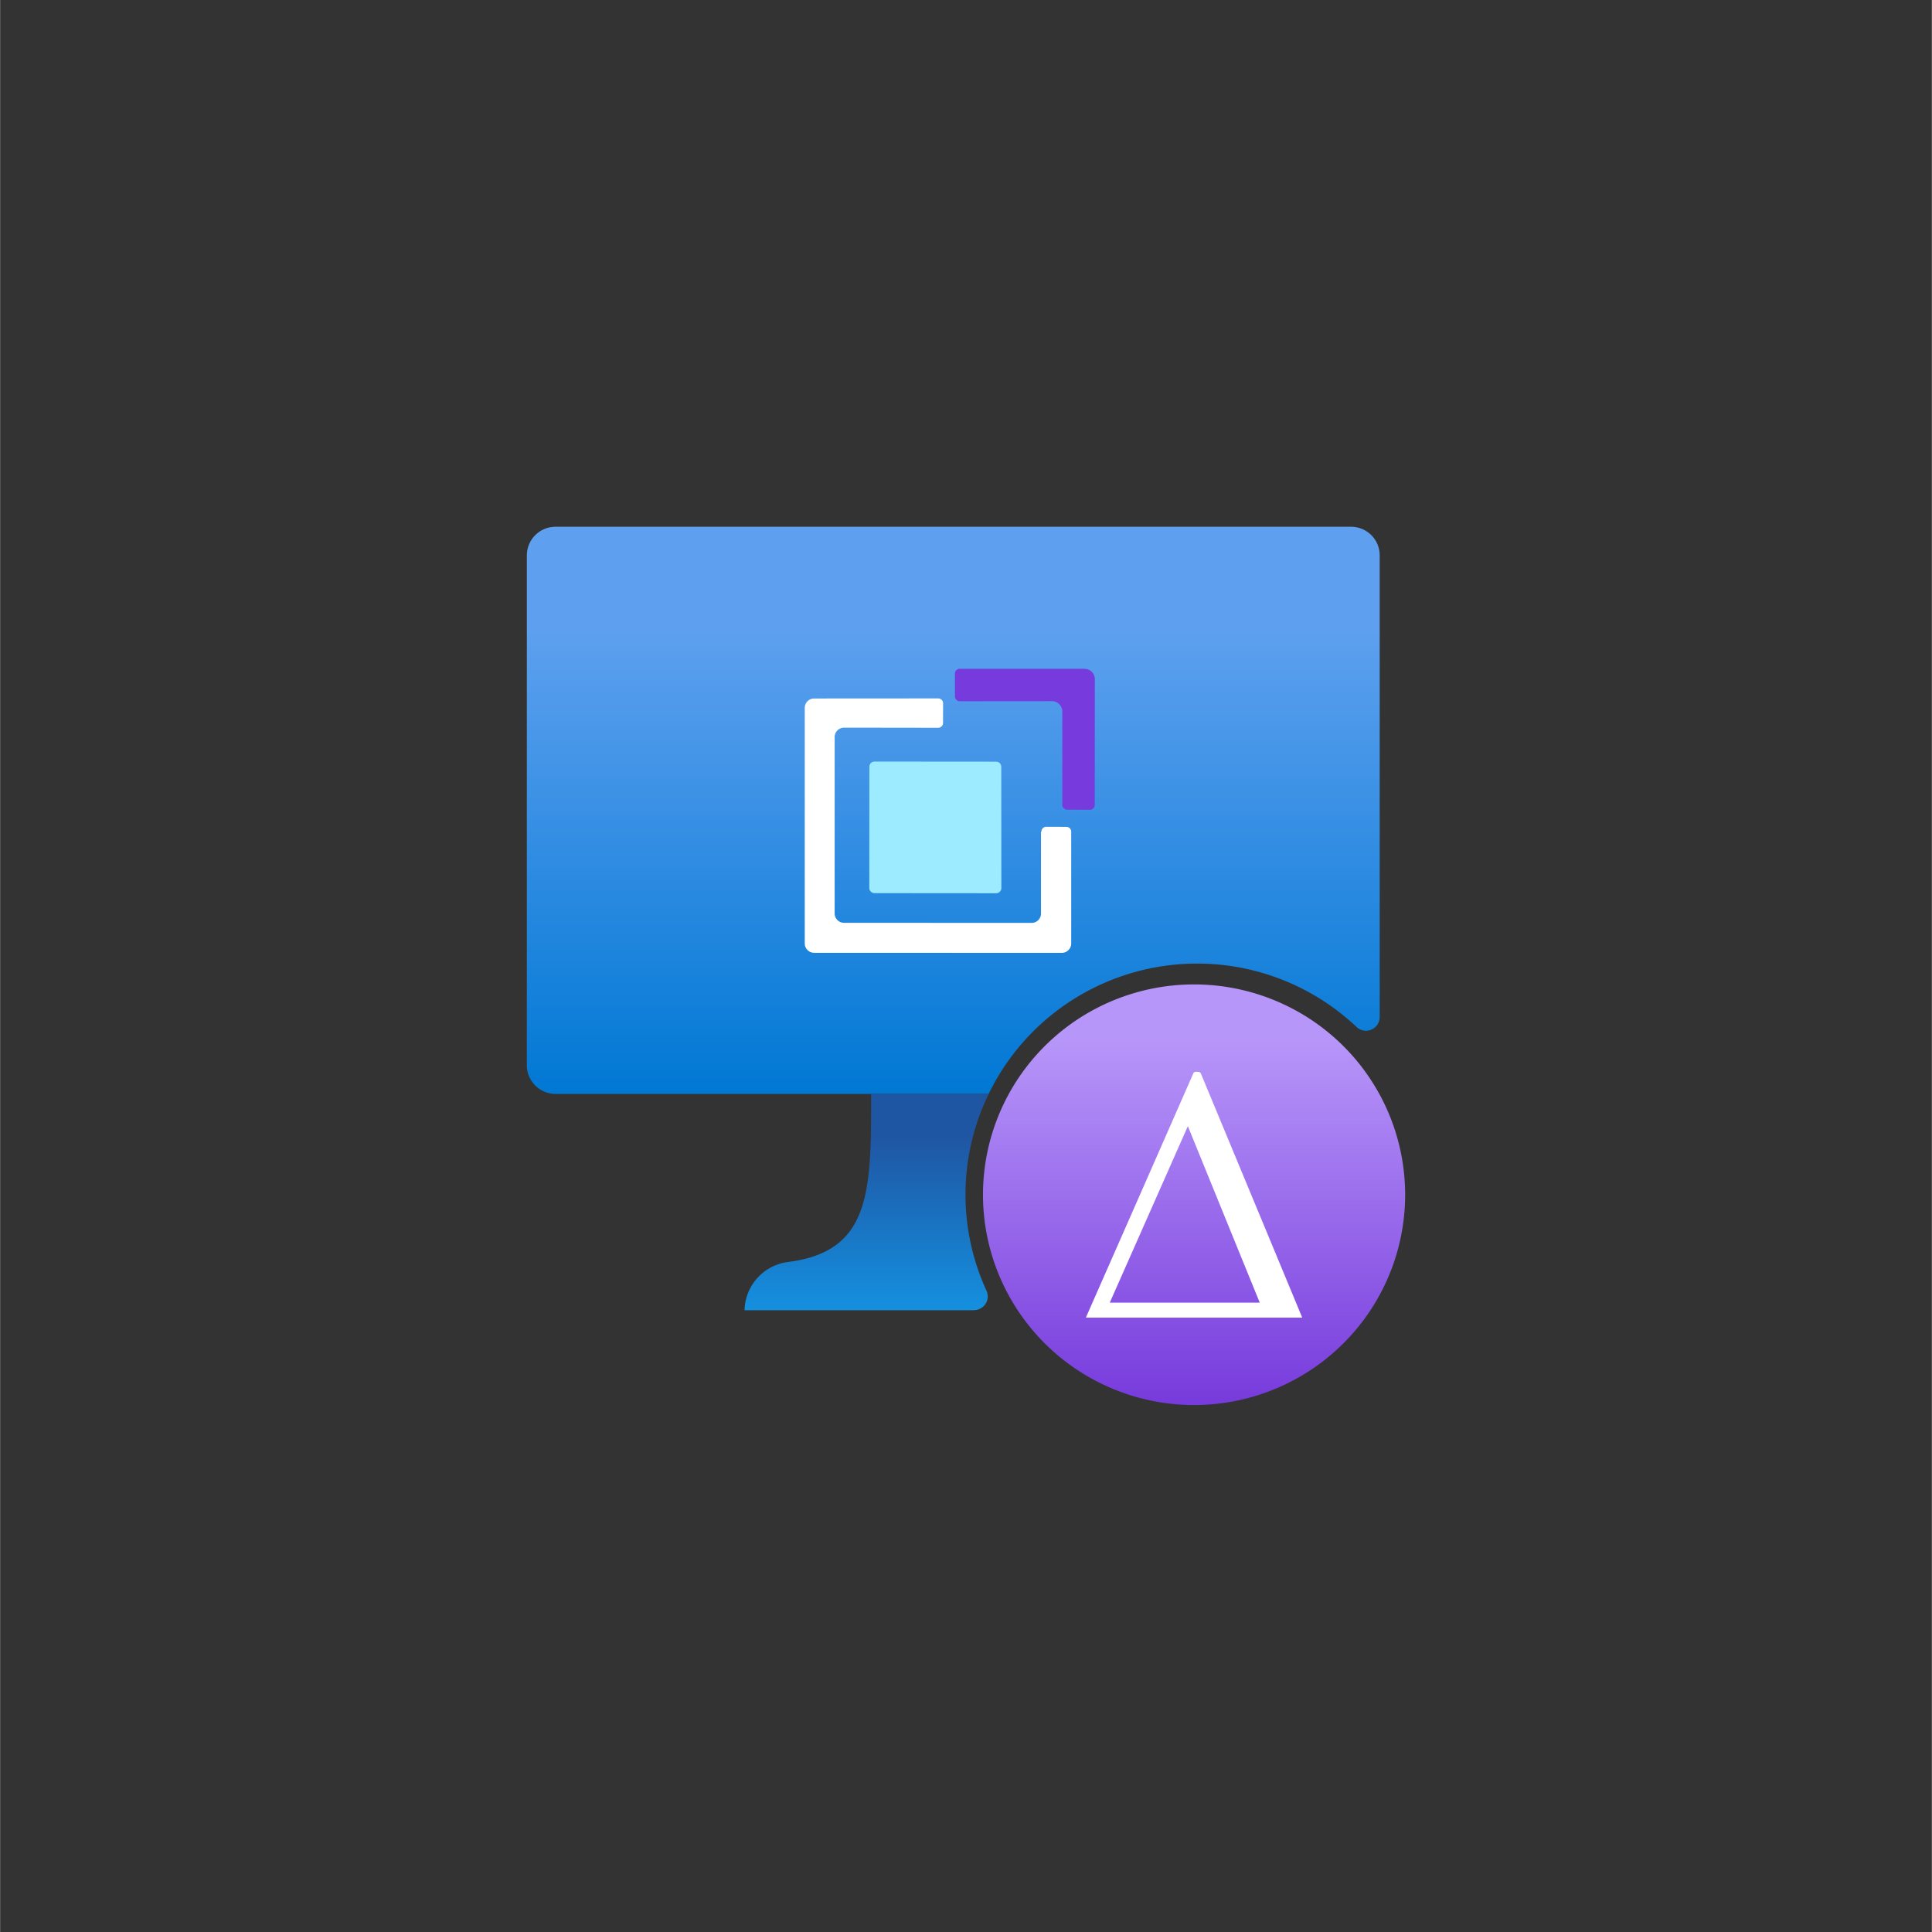 <?xml version="1.0" encoding="UTF-8" standalone="no"?>
<!DOCTYPE svg PUBLIC "-//W3C//DTD SVG 1.1//EN" "http://www.w3.org/Graphics/SVG/1.1/DTD/svg11.dtd">
<!-- Generated by Microsoft Visio, SVG Export VM Application Version.svg Page-1 -->
<svg xmlns="http://www.w3.org/2000/svg" xmlns:xlink="http://www.w3.org/1999/xlink" xmlns:ev="http://www.w3.org/2001/xml-events"
		width="1.732in" height="1.732in" viewBox="0 0 124.693 124.709" xml:space="preserve" color-interpolation-filters="sRGB"
		class="st7">
	<rect x="0" y="0" width="124.693" height="124.709" fill="#333333" stroke="none"/>
	<style type="text/css">
	<![CDATA[
		.st1 {fill:url(#grad0-6);stroke:none;stroke-linecap:butt;stroke-width:34}
		.st2 {fill:url(#grad0-10);stroke:none;stroke-linecap:butt;stroke-width:34}
		.st3 {fill:#9cebff;stroke:none;stroke-linecap:butt;stroke-width:34}
		.st4 {fill:#773adc;stroke:none;stroke-linecap:butt;stroke-width:34}
		.st5 {fill:#ffffff;stroke:none;stroke-linecap:butt;stroke-width:34}
		.st6 {fill:url(#grad0-20);stroke:none;stroke-linecap:butt;stroke-width:34}
		.st7 {fill:none;fill-rule:evenodd;font-size:12px;overflow:visible;stroke-linecap:square;stroke-miterlimit:3}
	]]>
	</style>

	<defs id="Patterns_And_Gradients">
		<linearGradient id="grad0-6" x1="0" y1="0" x2="1" y2="0" gradientTransform="rotate(90 0.5 0.5)">
			<stop offset="0.18" stop-color="#5ea0ef" stop-opacity="1"/>
			<stop offset="1" stop-color="#0078d4" stop-opacity="1"/>
		</linearGradient>
		<linearGradient id="grad0-10" x1="0" y1="0" x2="1" y2="0" gradientTransform="rotate(90 0.5 0.5)">
			<stop offset="0.2" stop-color="#1f56a3" stop-opacity="1"/>
			<stop offset="1" stop-color="#1490df" stop-opacity="1"/>
		</linearGradient>
		<linearGradient id="grad0-20" x1="0" y1="0" x2="1" y2="0" gradientTransform="rotate(90 0.5 0.5)">
			<stop offset="0.13" stop-color="#b796f9" stop-opacity="1"/>
			<stop offset="1" stop-color="#773adc" stop-opacity="1"/>
		</linearGradient>
	</defs>
	<g>
		<title>Page-1</title>
		<g id="group177-1" transform="translate(34,-34.016)">
			<title>VM Application Version</title>
			<g id="group178-2">
				<title>Sheet.178</title>
				<g id="shape179-3" transform="translate(0,-20.082)">
					<title>Sheet.179</title>
					<path d="M55.05 89.94 L55.05 119.76 a0.885 0.882 0 0 1 -1.492 0.63 A14.944 14.891 -180 0 0 29.81
								 124.71 L1.85 124.71 A1.855 1.849 0 0 1 0 122.86 L0 89.94 A1.852 1.846 0 0 1 1.85 88.1 L53.2
								 88.1 A1.849 1.843 0 0 1 55.05 89.94 Z" class="st1"/>
				</g>
				<g id="shape180-7" transform="translate(14.053,-6.123)">
					<title>Sheet.180</title>
					<path d="M14.81 124.71 L0 124.71 A3.218 3.206 0 0 1 2.72 121.61 C8.17 120.96 8.17 117.06 8.17 110.77 L15.75
								 110.77 A14.948 14.895 -180 0 0 15.62 123.46 a0.885 0.882 0 0 1 -0.809 1.244 Z"
							class="st2"/>
				</g>
				<g id="shape181-11" transform="translate(22.104,-33.036)">
					<title>Sheet.181</title>
					<path d="M0 124.37 a0.335 0.334 -180 0 0 0.335 0.334 L8.19 124.71 a0.335 0.334 -180 0 0 0.335
								 -0.334 L8.52 116.55 a0.335 0.334 -180 0 0 -0.335 -0.334 L0.34 116.21 a0.335 0.334
								 -180 0 0 -0.335 0.334 L0 124.37 Z" class="st3"/>
				</g>
				<g id="shape182-13" transform="translate(27.632,-38.425)">
					<title>Sheet.182</title>
					<path d="M8.39 115.61 L0.33 115.61 a0.316 0.315 -180 0 0 -0.332 0.315 L0 117.39 a0.316 0.315
								 -180 0 0 0.332 0.315 L6.26 117.7 a0.67 0.668 0 0 1 0.67 0.665 L6.93 124.39 a0.316
								 0.315 -180 0 0 0.316 0.315 L8.71 124.71 a0.316 0.315 -180 0 0 0.316 -0.315
								 L9.03 116.28 a0.664 0.661 -180 0 0 -0.667 -0.665 L8.39 115.61 Z" class="st4"/>
				</g>
				<g id="shape183-15" transform="translate(17.938,-29.187)">
					<title>Sheet.183</title>
					<path d="M15.25 116.89 L15.25 122.17 a0.607 0.605 0 0 1 -0.61 0.605 L2.54 122.77 a0.61 0.608
								 0 0 1 -0.61 -0.605 L1.93 110.78 a0.61 0.608 0 0 1 0.61 -0.608 L8.61 110.18
								 a0.316 0.315 -180 0 0 0.316 -0.315 L8.93 108.6 a0.316 0.315 -180 0 0 -0.316
								 -0.315 L0.61 108.29 a0.607 0.605 -180 0 0 -0.61 0.602 L0 124.1 a0.607 0.605
								 -180 0 0 0.61 0.605 L16.59 124.71 a0.61 0.608 -180 0 0 0.61 -0.605 L17.2 116.89
								 a0.316 0.315 -180 0 0 -0.332 -0.315 L15.61 116.57 a0.316 0.315 -180 0 0 -0.335
								 0.315 L15.25 116.89 Z" class="st5"/>
				</g>
				<g id="shape184-17" transform="translate(29.443,1.42109E-14)">
					<title>Sheet.184</title>
					<path d="M0 111.13 A13.625 13.577 -180 0 0 13.62 124.71 A13.625 13.577 -180 0 0 27.25 111.13 A13.625 13.577
								 -180 0 0 13.62 97.56 A13.625 13.577 -180 0 0 0 111.13 Z" class="st6"/>
				</g>
				<g id="shape185-21" transform="translate(36.087,-5.641)">
					<title>Sheet.185</title>
					<path d="M13.96 124.71 L0 124.71 L0.03 124.63 L2.88 118.16 L6.92 108.97 a0.18 0.18 0 0 1 0.199 -0.129
								 C7.37 108.84 7.37 108.84 7.47 109.07 L12.13 120.29 L13.93 124.63 L13.96 124.71 ZM11.22 123.74 L6.58
								 112.35 L1.54 123.74 L11.22 123.74 Z" class="st5"/>
				</g>
			</g>
		</g>
	</g>
</svg>
